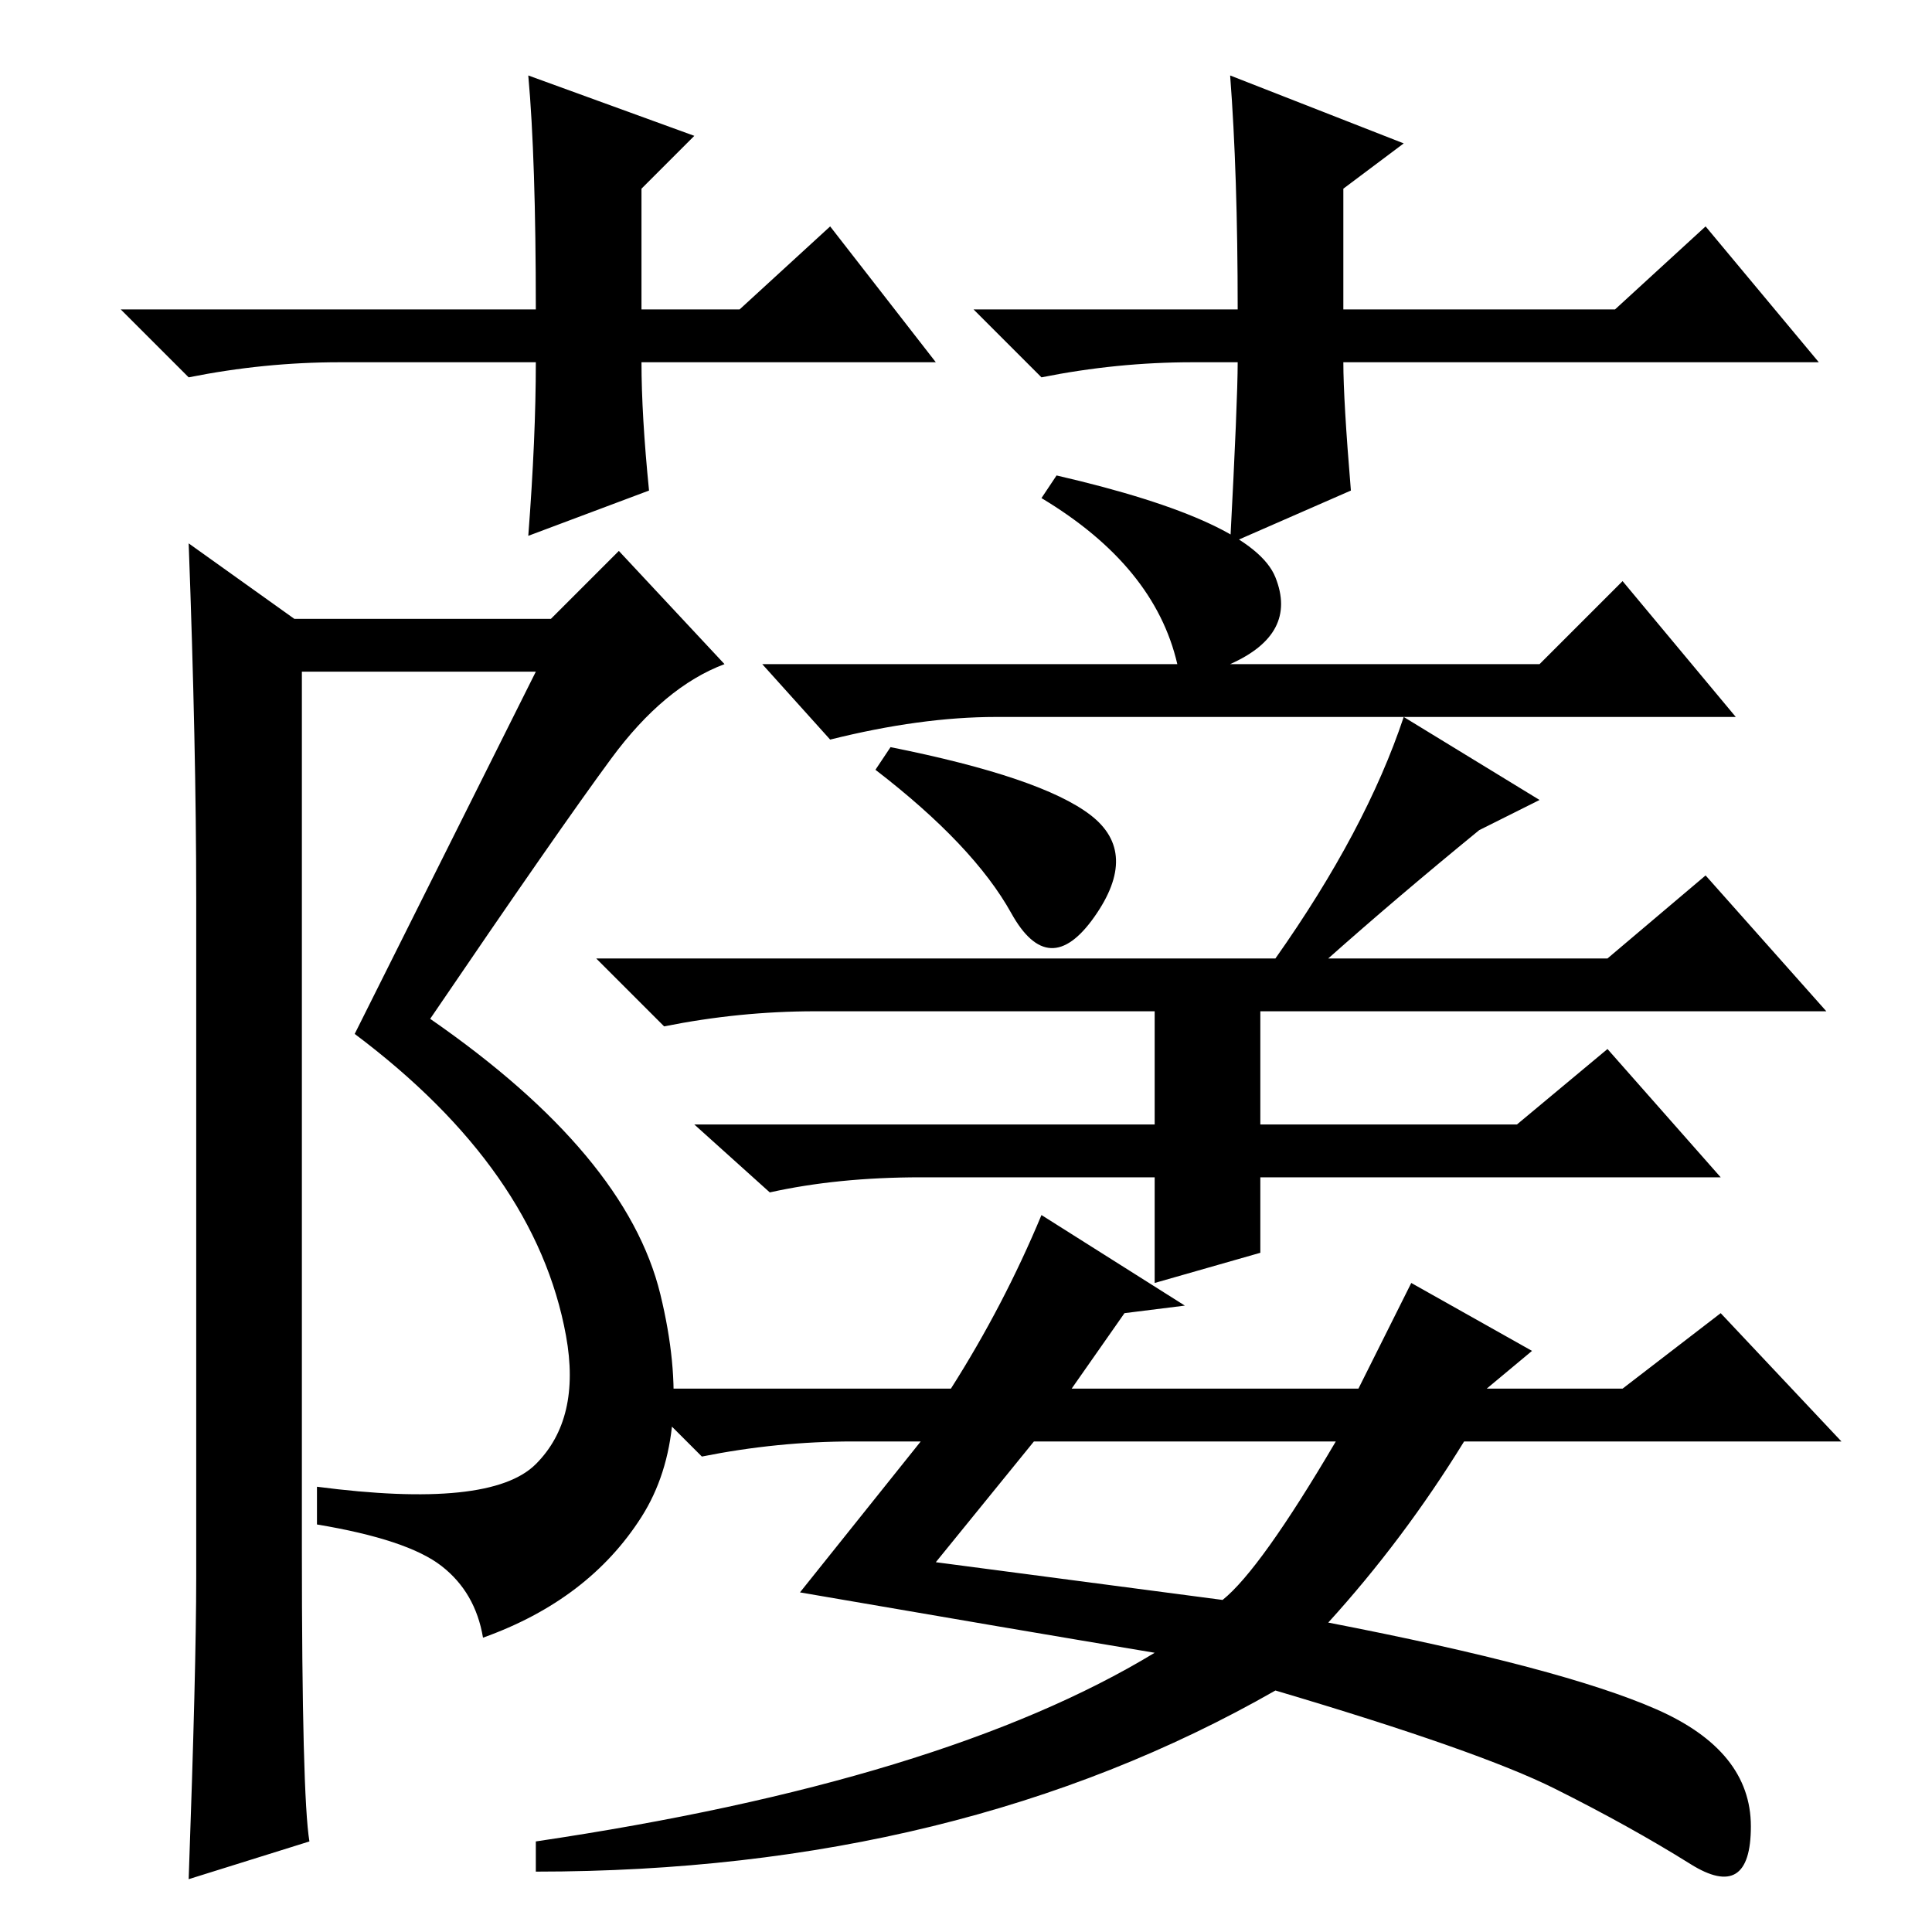 <?xml version="1.0" standalone="no"?>
<!DOCTYPE svg PUBLIC "-//W3C//DTD SVG 1.1//EN" "http://www.w3.org/Graphics/SVG/1.1/DTD/svg11.dtd" >
<svg xmlns="http://www.w3.org/2000/svg" xmlns:xlink="http://www.w3.org/1999/xlink" version="1.1" viewBox="0 -36 256 256">
  <g transform="matrix(1 0 0 -1 0 220)">
   <path fill="currentColor"
d="M158 208q-10 0 -20 -2l-9 9h35q0 18 -1 31l23 -9l-8 -6v-16h36l12 11l15 -18h-63q0 -5 1 -17l-16 -7q1 19 1 24h-6zM71 62q6 6 4 17t-9 21t-19 19l24 48h-31v-116q0 -33 1 -39l-16 -5q1 28 1 40v90q0 20 -1 47l14 -10h34l9 9l14 -15q-8 -3 -15 -12.5t-24 -34.5
q26 -18 30.5 -36.5t-2.5 -29.5t-21 -16q-1 6 -5.5 9.5t-16.5 5.5v5q23 -3 29 3zM118 157q20 -4 26.5 -9t0.5 -13.5t-11 0.5t-18 19zM186 161l18 -11l-8 -4q-11 -9 -20 -17h37l13 11l16 -18h-75v-15h34l12 10l15 -17h-61v-10l-14 -4v14h-31q-11 0 -20 -2l-10 9h61v15h-45
q-10 0 -20 -2l-9 9h90q12 17 17 32zM215 179l15 -18h-98q-10 0 -22 -3l-9 10h55q-3 13 -18 22l2 3q26 -6 29 -13.5t-6 -11.5h41zM177 65h-40l-13 -16l38 -5q5 4 15 21zM169 32q-42 -24 -98 -24v4q54 8 82 25q-18 3 -47 8l16 20h-9q-10 0 -20 -2l-9 9h42q7 11 12 23l19 -12
l-8 -1l-7 -10h38l7 14l16 -9l-6 -5h18l13 10l16 -17h-50q-8 -13 -18 -24q31 -6 43.5 -11.5t12.5 -15.5t-8 -5t-18 10t-37 13zM124 208h-39q0 -7 1 -17l-16 -6q1 13 1 23h-26q-10 0 -20 -2l-9 9h55q0 20 -1 31l22 -8l-7 -7v-16h13l12 11z" />
  </g>

</svg>

